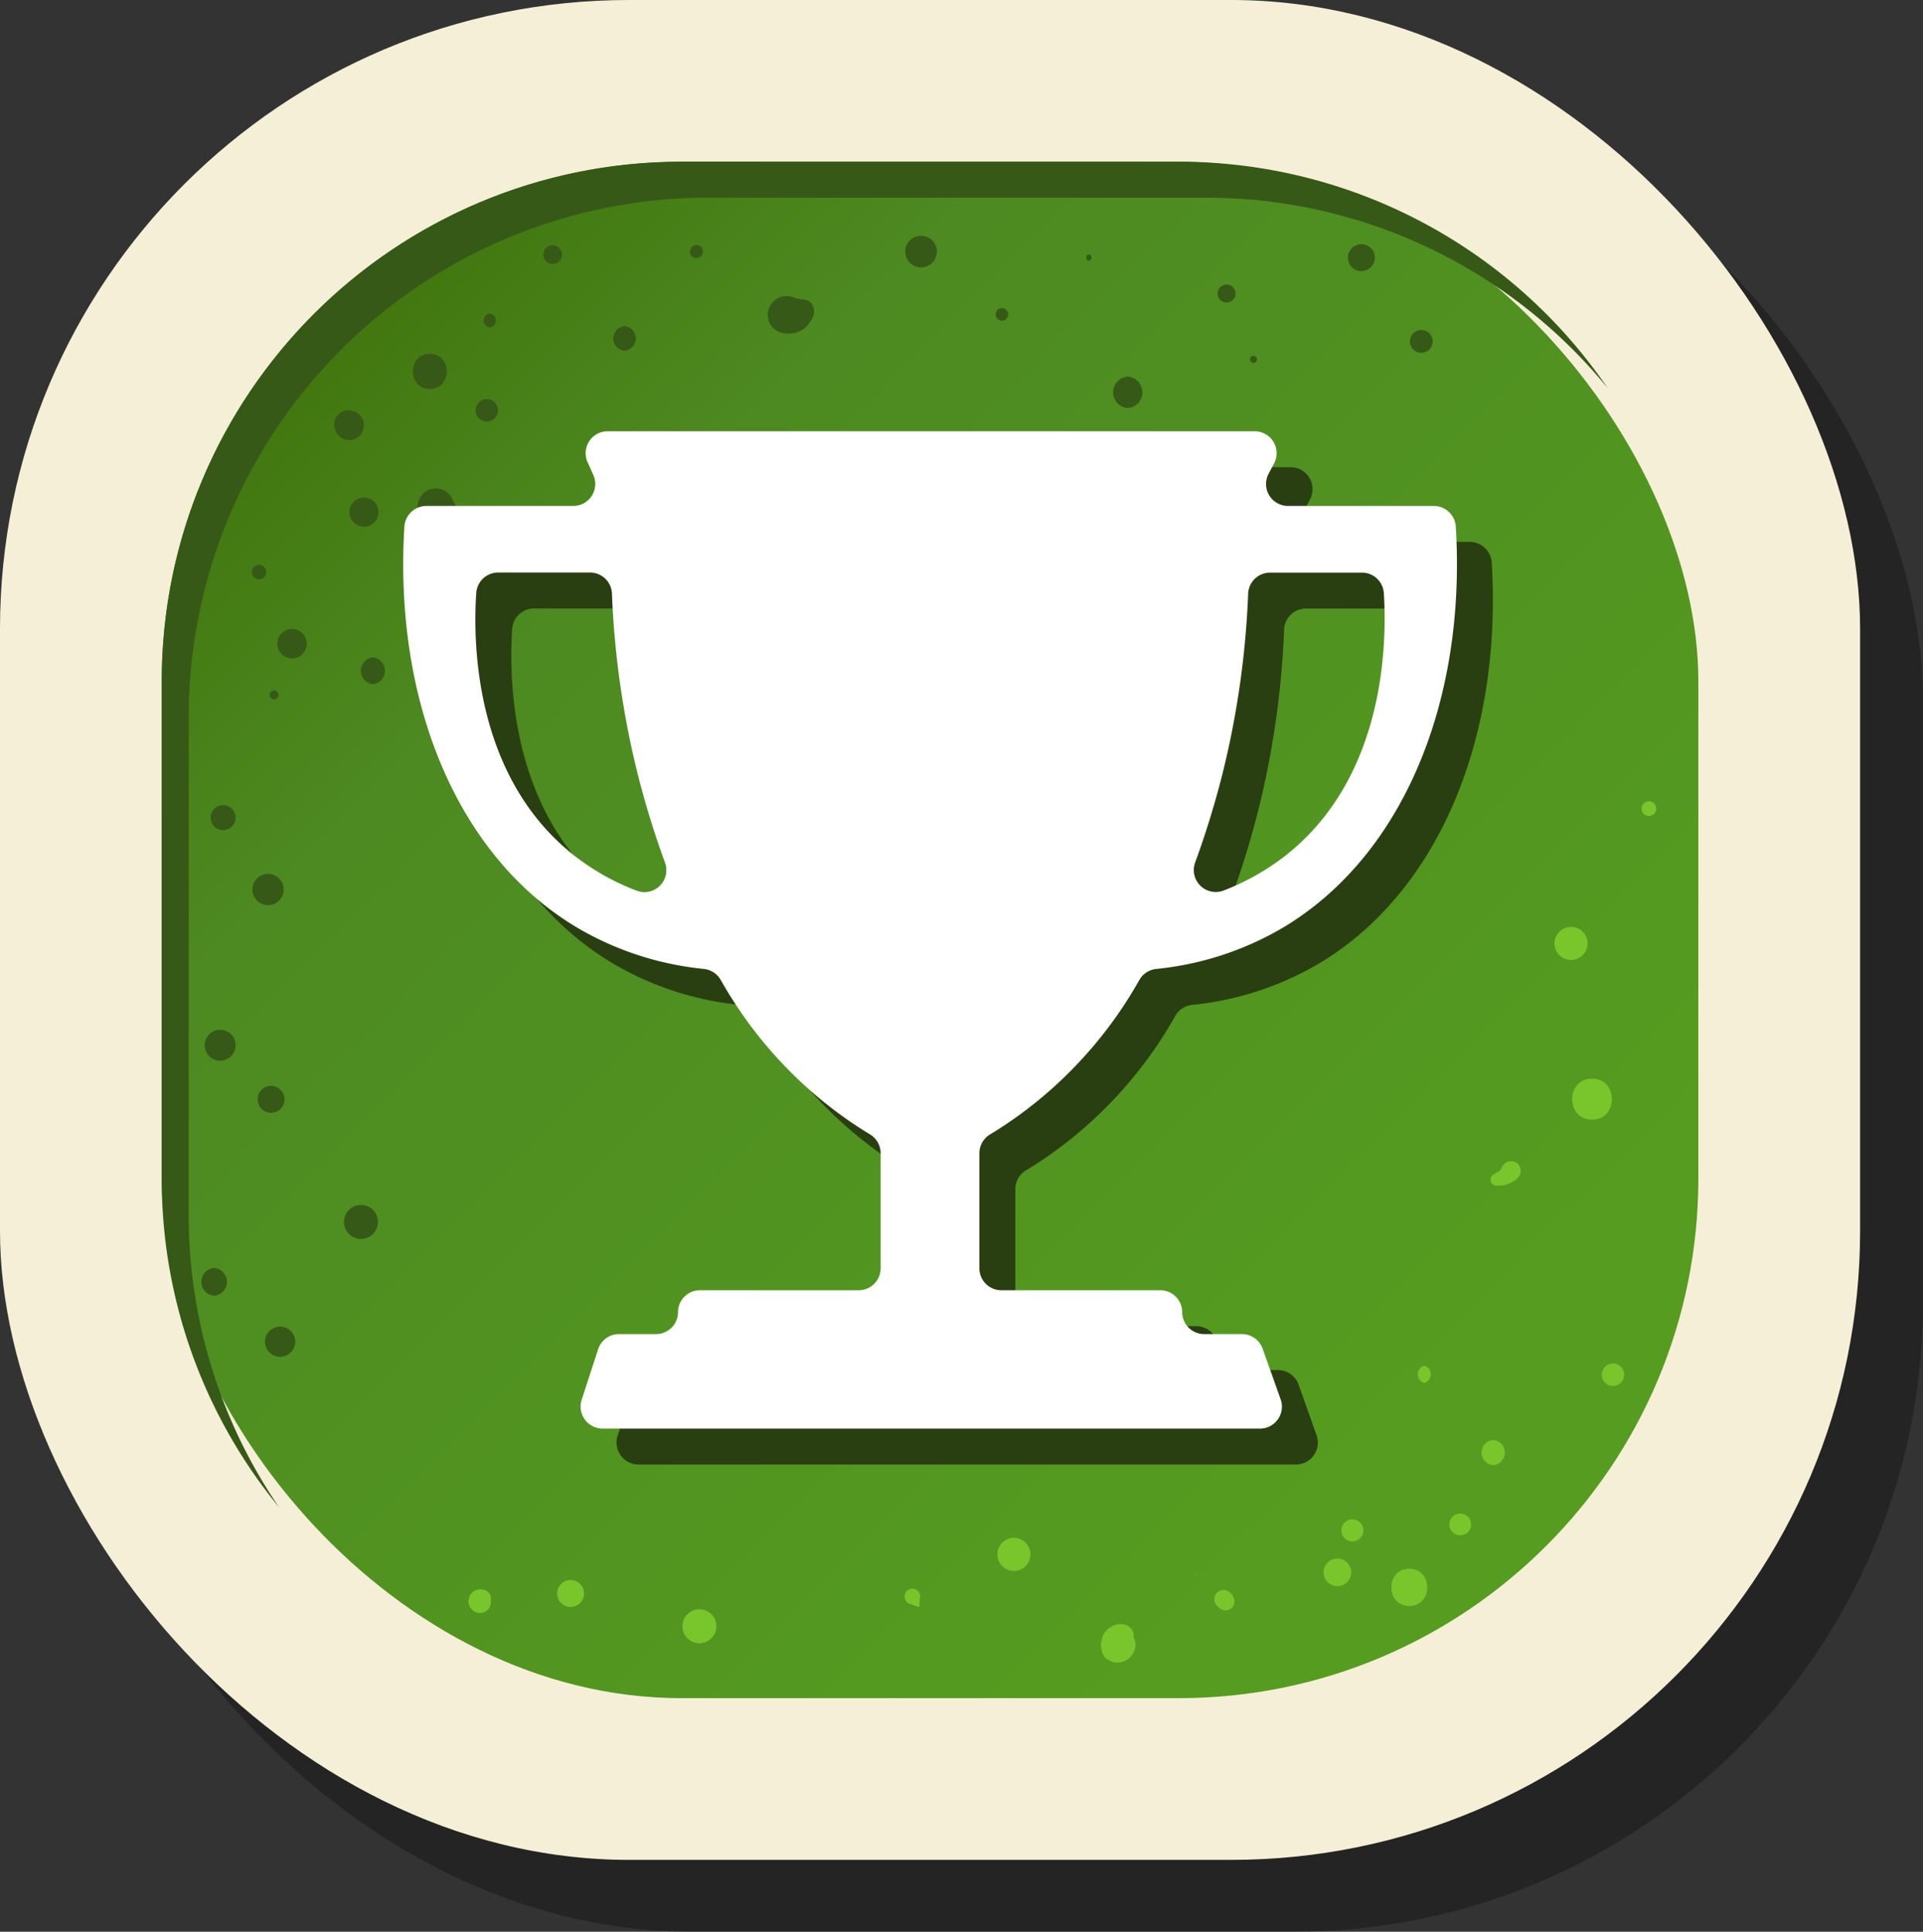 <svg xmlns="http://www.w3.org/2000/svg" xmlns:xlink="http://www.w3.org/1999/xlink" viewBox="0 0 214 215"><rect x="0" y="0" width="214" height="215" fill="#333333" stroke="none"/><defs><style>.cls-1{opacity:0.3;}.cls-2{fill:#f6efd7;}.cls-3{fill:url(#linear-gradient);}.cls-4{fill:#365918;}.cls-5{fill:#78c62c;}.cls-6{fill:#2a3f11;}.cls-7{fill:#fff;}</style><linearGradient id="linear-gradient" x1="34.94" y1="34.94" x2="172.06" y2="172.06" gradientUnits="userSpaceOnUse"><stop offset="0" stop-color="#41750e"/><stop offset="0.22" stop-color="#4d8a21"/><stop offset="0.89" stop-color="#559c20"/><stop offset="1" stop-color="#559c20"/></linearGradient></defs><g id="Layer_2" data-name="Layer 2"><g id="btn"><rect class="cls-1" x="7" y="8" width="207" height="207" rx="70"/><rect class="cls-2" width="207" height="207" rx="70"/><rect class="cls-3" x="18" y="18" width="171" height="171" rx="57.83"/><path class="cls-4" d="M178.92,43.21A57.67,57.67,0,0,0,134.17,22H78.83A57.83,57.83,0,0,0,21,79.83v55.34a57.52,57.52,0,0,0,10.08,32.62A57.52,57.52,0,0,1,18,131.17V75.83A57.83,57.83,0,0,1,75.83,18h55.34A57.74,57.74,0,0,1,178.92,43.21Z"/><path class="cls-4" d="M40.5,55.38a1.62,1.62,0,0,0,0,3.24A1.62,1.62,0,0,0,40.5,55.38Z"/><path class="cls-4" d="M47.83,39.38c-2.51,0-2.51,3.91,0,3.91S50.35,39.38,47.83,39.38Z"/><path class="cls-4" d="M54.17,44.42a1.25,1.25,0,0,0,0,2.5A1.25,1.25,0,0,0,54.17,44.42Z"/><path class="cls-4" d="M54.5,34.9a.77.77,0,0,0,0,1.53A.77.77,0,0,0,54.5,34.9Z"/><path class="cls-4" d="M61.5,27.3a1,1,0,0,0,0,2.07A1,1,0,0,0,61.5,27.3Z"/><path class="cls-4" d="M69.5,36.3a1.37,1.37,0,0,0,0,2.73A1.37,1.37,0,0,0,69.5,36.3Z"/><path class="cls-4" d="M77.5,27.28a.72.72,0,0,0,0,1.44A.72.72,0,0,0,77.5,27.28Z"/><path class="cls-4" d="M88.44,33.09Z"/><path class="cls-4" d="M90.44,34a1,1,0,0,0-.77-.6,2,2,0,0,0-.55-.08h0a3.13,3.13,0,0,0-.44-.1l-.08,0-.15-.07.13.07a2.12,2.12,0,0,0-3.07,1.25,2.08,2.08,0,0,0,2,2.64,2.71,2.71,0,0,0,2.71-1.42A1.6,1.6,0,0,0,90.44,34Z"/><path class="cls-4" d="M102.5,26.24a1.76,1.76,0,0,0,0,3.52A1.76,1.76,0,0,0,102.5,26.24Z"/><path class="cls-4" d="M111.5,34.3a.7.7,0,0,0,0,1.4A.7.7,0,0,0,111.5,34.3Z"/><path class="cls-4" d="M121.17,28.31a.36.36,0,0,0,0,.71A.36.36,0,0,0,121.17,28.31Z"/><path class="cls-4" d="M136.5,31.67a1,1,0,0,0,0,2A1,1,0,0,0,136.5,31.67Z"/><path class="cls-4" d="M139.5,39.61a.39.39,0,0,0,0,.78A.39.39,0,0,0,139.5,39.61Z"/><path class="cls-4" d="M151.5,27.18a1.49,1.49,0,0,0,0,3A1.49,1.49,0,0,0,151.5,27.18Z"/><path class="cls-4" d="M158.17,36.73a1.27,1.27,0,0,0,0,2.54A1.27,1.27,0,0,0,158.17,36.73Z"/><path class="cls-4" d="M32.5,70a1.64,1.64,0,0,0,0,3.28A1.64,1.64,0,0,0,32.5,70Z"/><path class="cls-4" d="M28.83,62.87a.8.8,0,0,0,0,1.6A.8.8,0,0,0,28.83,62.87Z"/><path class="cls-4" d="M30.5,76.85a.49.49,0,0,0,0,1A.49.49,0,0,0,30.5,76.85Z"/><path class="cls-4" d="M24.83,89.61a1.39,1.39,0,0,0,0,2.78A1.39,1.39,0,0,0,24.83,89.61Z"/><path class="cls-4" d="M29.83,97.26a1.74,1.74,0,0,0,0,3.48A1.74,1.74,0,0,0,29.83,97.26Z"/><path class="cls-4" d="M24.5,114.61a1.72,1.72,0,0,0,0,3.44A1.72,1.72,0,0,0,24.5,114.61Z"/><path class="cls-4" d="M30.17,120.85a1.49,1.49,0,0,0,0,3A1.49,1.49,0,0,0,30.17,120.85Z"/><path class="cls-4" d="M23.83,141.12a1.55,1.55,0,0,0,0,3.09A1.55,1.55,0,0,0,23.83,141.12Z"/><path class="cls-4" d="M31.17,147.65a1.68,1.68,0,0,0,0,3.36A1.68,1.68,0,0,0,31.17,147.65Z"/><path class="cls-4" d="M40.17,134.11a1.89,1.89,0,0,0,0,3.78A1.89,1.89,0,0,0,40.17,134.11Z"/><path class="cls-4" d="M41.5,73.16a1.51,1.51,0,0,0,0,3A1.51,1.51,0,0,0,41.5,73.16Z"/><path class="cls-4" d="M39.27,45.75a1.57,1.57,0,0,0-2,2,1.64,1.64,0,1,0,2-2Z"/><path class="cls-4" d="M50.65,56.18c-.14-.28-.28-.56-.43-.83a2,2,0,0,0-3.57.24,1.94,1.94,0,0,0,.26,2A2,2,0,0,0,49,58.3c.28,0,.55-.09.83-.15A1.36,1.36,0,0,0,50.65,56.18Z"/><path class="cls-4" d="M138.17,48.89a1.45,1.45,0,0,0,0,2.89A1.45,1.45,0,0,0,138.17,48.89Z"/><path class="cls-4" d="M125.5,41.91a1.76,1.76,0,0,0,0,3.51A1.76,1.76,0,0,0,125.5,41.91Z"/><path class="cls-5" d="M123.67,181h0Z"/><path class="cls-5" d="M123.69,180.94c.29-.13.18-.09,0,0Z"/><path class="cls-5" d="M126.16,182.37h0s0,0,0-.06v0l0,0c0-.06,0-.13,0-.23v0c0-.15,0-.27,0-.28a1.45,1.45,0,0,0-1-1,1.87,1.87,0,0,0-1.37.19l-.38.21a2,2,0,0,0-.53.59,2.53,2.53,0,0,0,0,2.59,2,2,0,0,0,3.37-2Z"/><path class="cls-5" d="M133.17,175.28a.05.05,0,1,0,0,.1A.05.05,0,0,0,133.17,175.28Z"/><path class="cls-5" d="M137.25,177.72a1.4,1.4,0,0,0-.35-.45,1,1,0,0,0-1.47,1.46,1.93,1.93,0,0,0,.45.36A1,1,0,0,0,137.25,177.72Z"/><path class="cls-5" d="M148.83,173.46a1.54,1.54,0,0,0,0,3.08A1.54,1.54,0,0,0,148.83,173.46Z"/><path class="cls-5" d="M158.5,152a1,1,0,0,0,0,1.92A1,1,0,0,0,158.5,152Z"/><path class="cls-5" d="M166.17,160.26a1.41,1.41,0,0,0,0,2.81A1.41,1.41,0,0,0,166.17,160.26Z"/><path class="cls-5" d="M179.5,151.75a1.25,1.25,0,0,0,0,2.5A1.25,1.25,0,0,0,179.5,151.75Z"/><path class="cls-5" d="M168.7,129.37a1.13,1.13,0,0,0-1.61.66,1.07,1.07,0,0,1-.24.33,4.28,4.28,0,0,0-.69.4.65.65,0,0,0,.32,1.19,3.2,3.2,0,0,0,2.44-.86A1.11,1.11,0,0,0,168.7,129.37Z"/><path class="cls-5" d="M177.17,120.05c-2.94,0-2.95,4.57,0,4.57S180.11,120.05,177.17,120.05Z"/><path class="cls-5" d="M174.83,103.16a1.84,1.84,0,0,0,0,3.68A1.84,1.84,0,0,0,174.83,103.16Z"/><path class="cls-5" d="M183.5,89.18a.82.82,0,0,0,0,1.64A.82.82,0,0,0,183.5,89.18Z"/><path class="cls-5" d="M112.83,171.16a1.84,1.84,0,0,0,0,3.68A1.84,1.84,0,0,0,112.83,171.16Z"/><path class="cls-5" d="M101,177a.88.88,0,0,0,.3,1.53l.86.29a.13.13,0,0,0,.17-.13c0-.34,0-.67.08-1A.88.88,0,0,0,101,177Z"/><path class="cls-5" d="M77.83,179.11a1.89,1.89,0,0,0,0,3.78A1.89,1.89,0,0,0,77.83,179.11Z"/><path class="cls-5" d="M63.5,175.85a1.49,1.49,0,0,0,0,3A1.49,1.49,0,0,0,63.5,175.85Z"/><path class="cls-5" d="M54.62,178.07a1,1,0,0,0-.82-1.14,1.32,1.32,0,1,0-.69,2.55,1.21,1.21,0,0,0,1.52-1.16C54.63,178.24,54.62,178.15,54.62,178.07Z"/><path class="cls-5" d="M162.5,168.46a1.21,1.21,0,0,0,0,2.42A1.21,1.21,0,0,0,162.5,168.46Z"/><path class="cls-5" d="M150.5,169.1a1.23,1.23,0,0,0,0,2.46A1.23,1.23,0,0,0,150.5,169.1Z"/><path class="cls-5" d="M156.83,174.6c-2.66,0-2.67,4.14,0,4.14S159.5,174.6,156.83,174.6Z"/><path class="cls-6" d="M123.67,122.65a47.09,47.09,0,0,0,7.12-9.58,2.46,2.46,0,0,1,1.89-1.23,34.5,34.5,0,0,0,14.15-4.63c13.35-8,20.35-25.22,19.18-44.57a2.46,2.46,0,0,0-2.45-2.33H147.33a2.44,2.44,0,0,1-2.15-3.59l.6-1.13A2.44,2.44,0,0,0,143.62,52h-72a2.44,2.44,0,0,0-2.2,3.51L70,56.8a2.45,2.45,0,0,1-2.2,3.51H51.44A2.46,2.46,0,0,0,49,62.64C47.82,82,54.82,99.23,68.17,107.21a34.56,34.56,0,0,0,14.15,4.63,2.46,2.46,0,0,1,1.89,1.23,47.36,47.36,0,0,0,7.12,9.58,46.6,46.6,0,0,0,9.51,7.62,2.44,2.44,0,0,1,1.17,2.09v12.8a2.44,2.44,0,0,1-2.44,2.44H81.9A2.45,2.45,0,0,0,79.45,150h0A2.44,2.44,0,0,1,77,152.48H72.88a2.44,2.44,0,0,0-2.32,1.69l-1.83,5.63a2.45,2.45,0,0,0,2.32,3.2h73.16a2.44,2.44,0,0,0,2.3-3.27q-1-2.82-2-5.63a2.45,2.45,0,0,0-2.3-1.62H138a2.44,2.44,0,0,1-2.44-2.44h0a2.44,2.44,0,0,0-2.44-2.44H115.43a2.44,2.44,0,0,1-2.44-2.44v-12.8a2.44,2.44,0,0,1,1.17-2.09A46.6,46.6,0,0,0,123.67,122.65ZM140,90.29a99,99,0,0,0,2.9-20.22,2.44,2.44,0,0,1,2.44-2.34h10.25A2.44,2.44,0,0,1,158,70c.36,5.72.11,20.5-10.9,29.19a26.83,26.83,0,0,1-6.92,3.92A2.44,2.44,0,0,1,137,100,100.27,100.27,0,0,0,140,90.29ZM67.88,99.2C56.86,90.51,56.61,75.73,57,70a2.44,2.44,0,0,1,2.44-2.28H69.66a2.44,2.44,0,0,1,2.44,2.34A99,99,0,0,0,75,90.29,100.27,100.27,0,0,0,78,100a2.44,2.44,0,0,1-3.18,3.12A26.62,26.62,0,0,1,67.88,99.2Z"/><path class="cls-7" d="M119.67,118.65a47.09,47.09,0,0,0,7.12-9.58,2.46,2.46,0,0,1,1.89-1.23,34.5,34.5,0,0,0,14.15-4.63c13.35-8,20.35-25.22,19.18-44.57a2.46,2.46,0,0,0-2.45-2.33H143.33a2.44,2.44,0,0,1-2.15-3.59l.6-1.13A2.44,2.44,0,0,0,139.62,48h-72a2.44,2.44,0,0,0-2.2,3.51L66,52.8a2.45,2.45,0,0,1-2.2,3.51H47.44A2.46,2.46,0,0,0,45,58.64C43.82,78,50.82,95.23,64.17,103.21a34.56,34.56,0,0,0,14.15,4.63,2.46,2.46,0,0,1,1.89,1.23,47.36,47.36,0,0,0,7.12,9.58,46.6,46.6,0,0,0,9.51,7.62A2.44,2.44,0,0,1,98,128.36v12.8a2.44,2.44,0,0,1-2.44,2.44H77.9A2.45,2.45,0,0,0,75.45,146h0A2.44,2.44,0,0,1,73,148.48H68.88a2.44,2.44,0,0,0-2.32,1.69l-1.83,5.63a2.45,2.45,0,0,0,2.32,3.2h73.16a2.44,2.44,0,0,0,2.3-3.27q-1-2.82-2-5.63a2.45,2.45,0,0,0-2.3-1.62H134a2.44,2.44,0,0,1-2.44-2.44h0a2.44,2.44,0,0,0-2.44-2.44H111.43a2.44,2.44,0,0,1-2.44-2.44v-12.8a2.44,2.44,0,0,1,1.17-2.09A46.6,46.6,0,0,0,119.67,118.65ZM136,86.29a99,99,0,0,0,2.9-20.22,2.44,2.44,0,0,1,2.44-2.34h10.25A2.44,2.44,0,0,1,154,66c.36,5.72.11,20.5-10.9,29.19a26.83,26.83,0,0,1-6.92,3.92A2.44,2.44,0,0,1,133,96,100.27,100.27,0,0,0,136,86.29ZM63.88,95.2C52.86,86.51,52.61,71.73,53,66a2.44,2.44,0,0,1,2.44-2.28H65.66a2.44,2.44,0,0,1,2.44,2.34A99,99,0,0,0,71,86.29,100.27,100.27,0,0,0,74,96a2.44,2.44,0,0,1-3.18,3.12A26.62,26.62,0,0,1,63.88,95.2Z"/></g></g></svg>